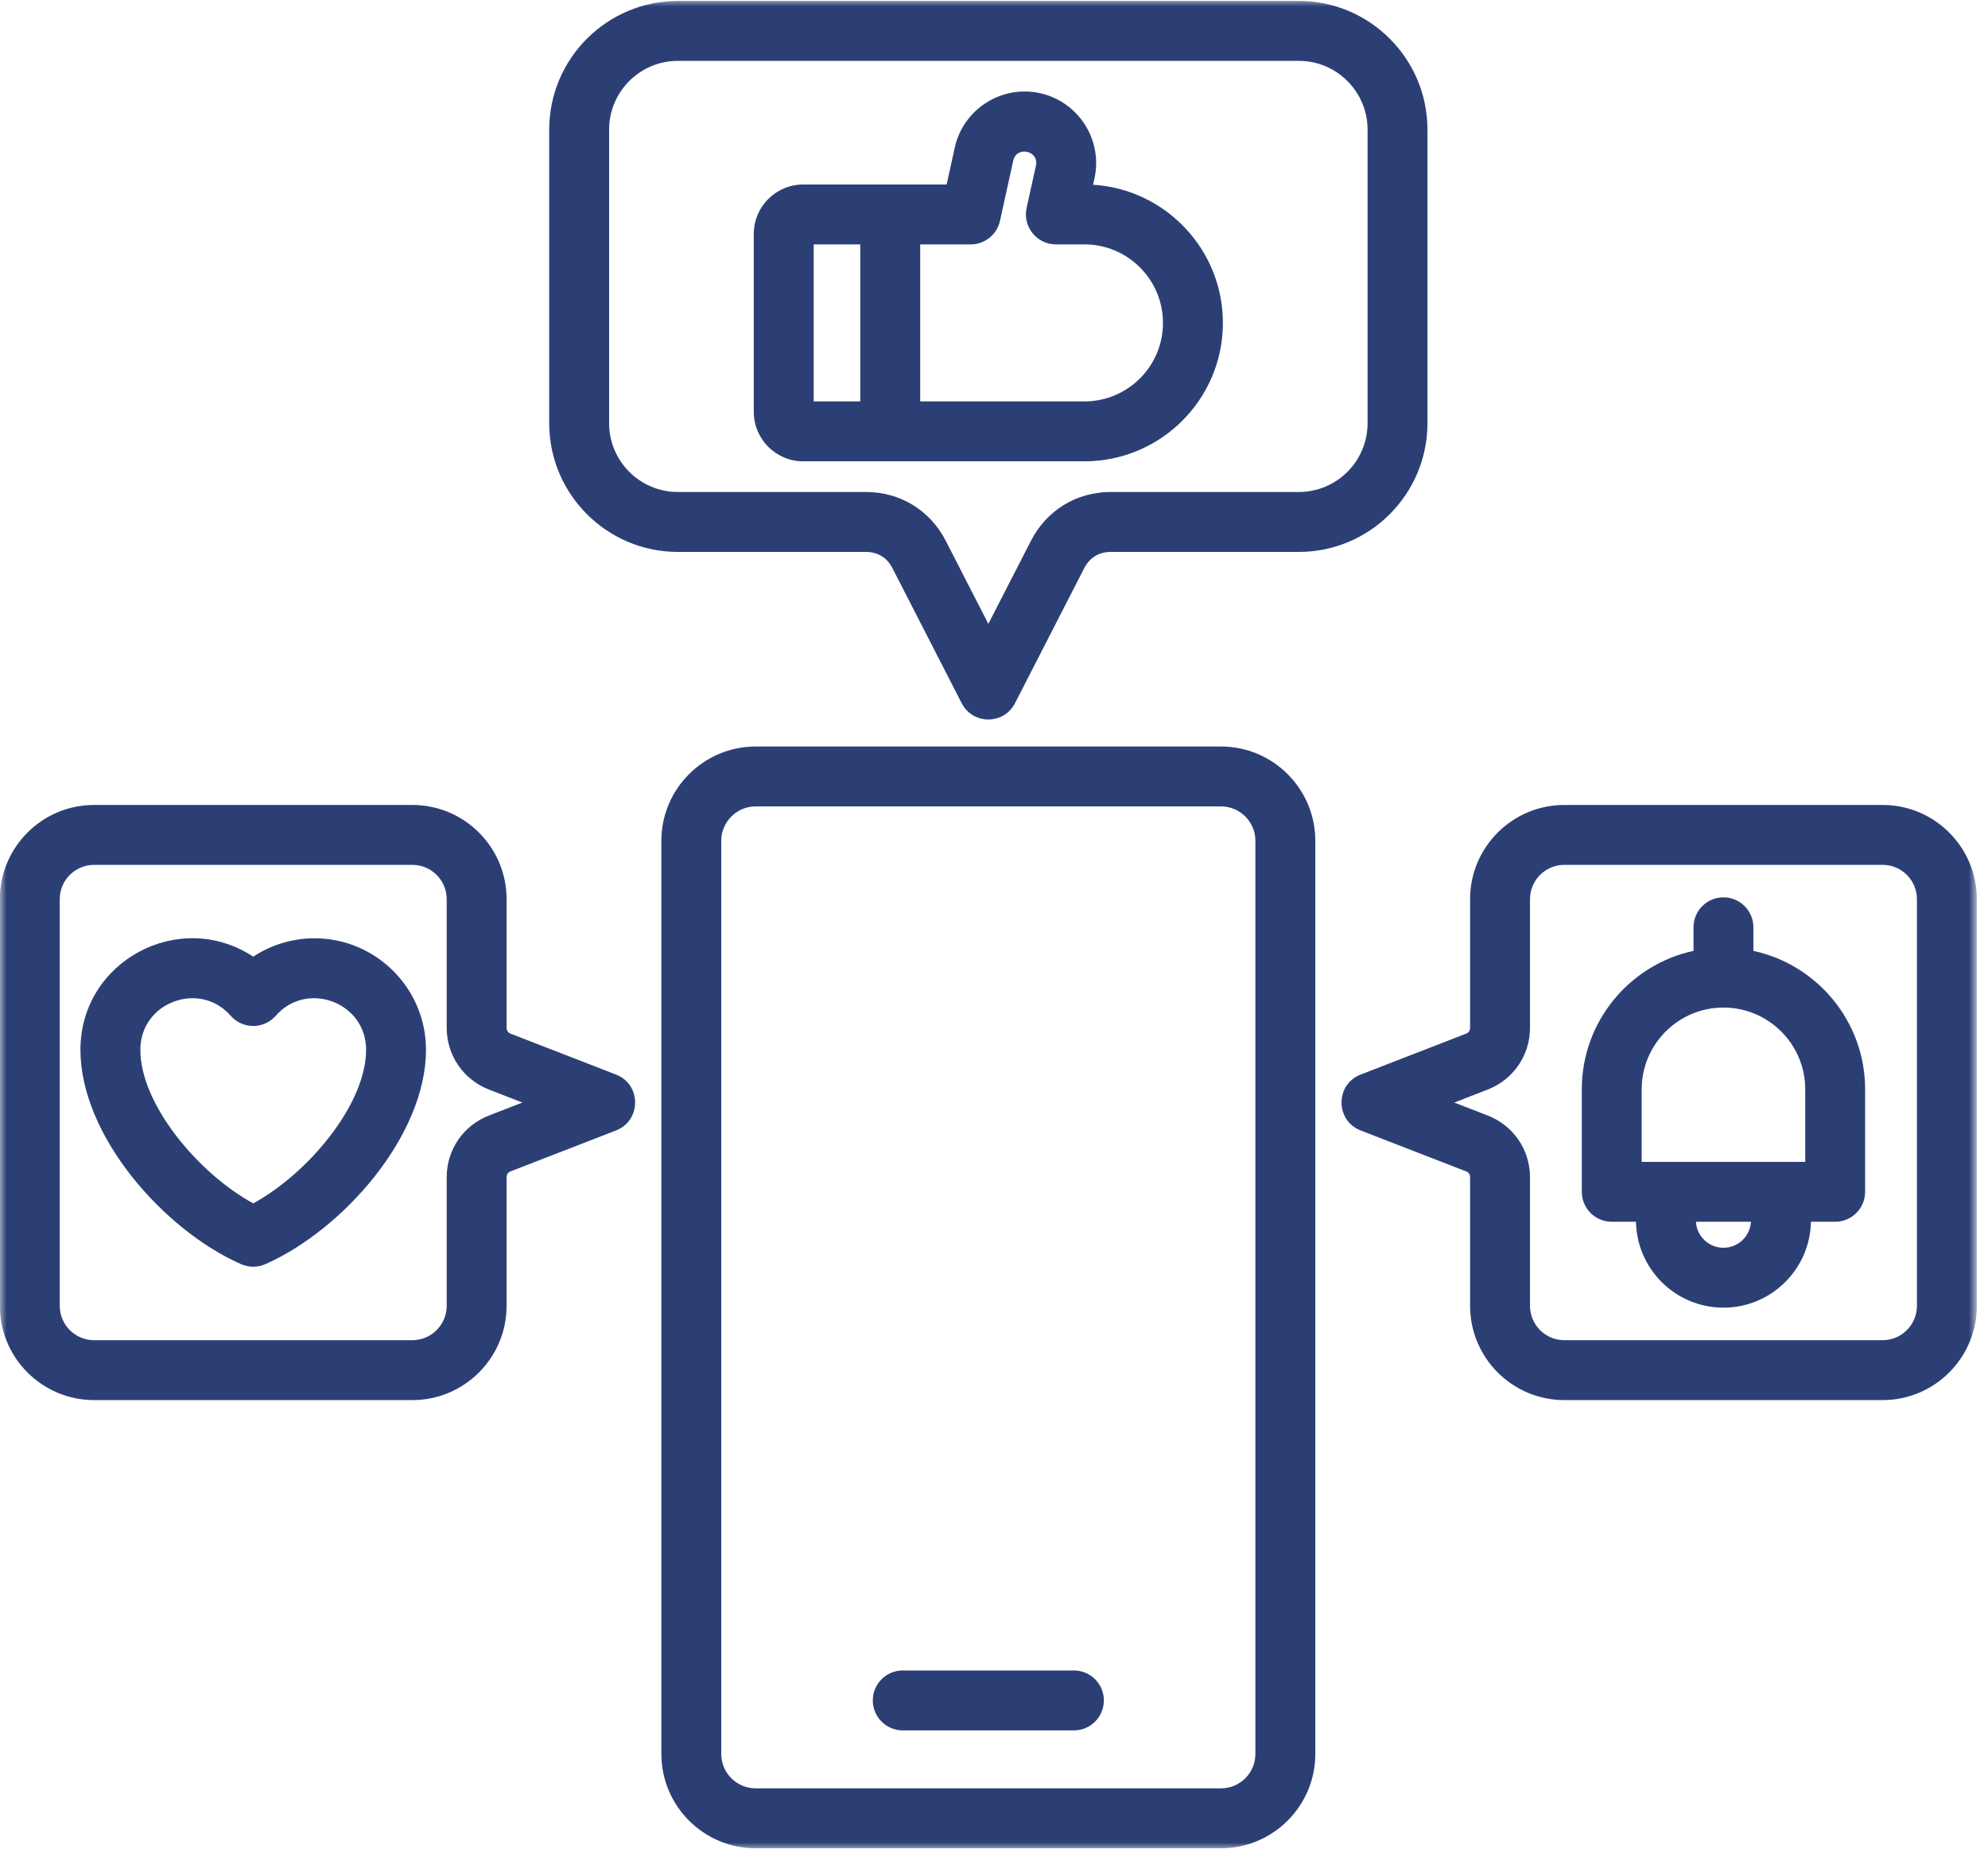 <svg width="157" height="146" viewBox="0 0 157 146" fill="none" xmlns="http://www.w3.org/2000/svg">
<mask id="mask0_27_59" style="mask-type:luminance" maskUnits="userSpaceOnUse" x="0" y="0" width="157" height="146">
<path d="M0 0H156.06V146H0V0Z" fill="white"/>
</mask>
<g mask="url(#mask0_27_59)">
<path fill-rule="evenodd" clip-rule="evenodd" d="M87.177 134.278C87.177 135.584 86.118 136.643 84.812 136.643H71.292C69.987 136.643 68.928 135.584 68.928 134.278C68.928 132.974 69.987 131.912 71.292 131.912H84.812C86.118 131.912 87.177 132.972 87.177 134.278ZM99.144 138.501V66.398C99.144 64.899 97.924 63.679 96.427 63.679H59.679C58.183 63.679 56.96 64.899 56.96 66.398V138.501C56.96 140.004 58.183 141.22 59.679 141.22H96.427C97.924 141.22 99.144 140.004 99.144 138.501ZM96.427 58.949H59.679C55.574 58.949 52.23 62.291 52.23 66.398V138.501C52.23 142.612 55.574 145.953 59.679 145.953H96.427C100.531 145.953 103.876 142.612 103.876 138.501V66.398C103.876 62.291 100.532 58.949 96.427 58.949ZM64.259 19.299H67.939V31.698H64.259V19.299ZM76.661 19.299C77.772 19.299 78.73 18.527 78.972 17.443L80.02 12.68C80.28 11.502 82.073 11.895 81.812 13.074L81.074 16.423C80.751 17.89 81.88 19.299 83.384 19.299H85.644C89.066 19.299 91.845 22.082 91.845 25.501C91.845 28.92 89.066 31.698 85.644 31.698H72.672V19.299H76.661ZM63.434 36.429H85.644C91.672 36.429 96.577 31.529 96.577 25.501C96.577 19.7 92.036 14.941 86.323 14.588L86.434 14.092C87.105 11.052 85.176 8.029 82.133 7.357C79.091 6.689 76.071 8.617 75.401 11.658L74.759 14.569H63.434C61.283 14.569 59.529 16.318 59.529 18.474V32.529C59.529 34.68 61.282 36.429 63.434 36.429ZM48.104 10.238V33.421C48.104 36.417 50.539 38.851 53.535 38.851H68.385C71.095 38.851 73.451 40.295 74.689 42.703L78.053 49.267L81.416 42.707C82.656 40.295 85.01 38.851 87.719 38.851H102.572C105.568 38.851 108.002 36.418 108.002 33.421V10.238C108.002 7.242 105.568 4.806 102.572 4.806H53.535C50.539 4.806 48.104 7.242 48.104 10.238ZM53.535 43.584H68.385C69.312 43.584 70.056 44.038 70.478 44.863L75.949 55.531C76.826 57.245 79.279 57.242 80.158 55.531L85.626 44.863C86.049 44.038 86.792 43.584 87.719 43.584H102.572C108.175 43.584 112.732 39.025 112.732 33.421V10.238C112.732 4.632 108.175 0.075 102.572 0.075H53.535C47.93 0.075 43.373 4.632 43.373 10.238V33.421C43.373 39.025 47.93 43.584 53.535 43.584ZM136.108 98.532C134.948 98.532 134.001 97.621 133.935 96.479H138.282C138.216 97.621 137.265 98.532 136.108 98.532ZM129.651 86.019C129.651 82.458 132.548 79.564 136.109 79.564C139.669 79.564 142.566 82.458 142.566 86.019V91.749H129.651V86.019ZM138.472 75.088V73.227C138.472 71.92 137.414 70.86 136.109 70.86C134.803 70.86 133.742 71.92 133.742 73.227V75.088C128.704 76.175 124.921 80.665 124.921 86.019V94.113C124.921 95.419 125.978 96.479 127.288 96.479H129.201C129.267 100.233 132.339 103.262 136.109 103.262C139.875 103.262 142.946 100.233 143.016 96.479H144.931C146.236 96.479 147.296 95.419 147.296 94.113V86.019C147.296 80.663 143.511 76.175 138.472 75.088ZM151.387 103.117V71.006C151.387 69.511 150.173 68.296 148.678 68.296H123.539C122.044 68.296 120.83 69.511 120.83 71.006V81.155C120.83 83.336 119.514 85.254 117.483 86.043L114.85 87.064L117.483 88.086C119.514 88.875 120.83 90.788 120.83 92.968V103.118C120.83 104.612 122.044 105.831 123.539 105.831H148.678C150.173 105.831 151.387 104.612 151.387 103.117ZM148.678 63.565H123.539C119.435 63.565 116.098 66.902 116.098 71.005V81.154C116.098 81.39 115.992 81.543 115.774 81.629L107.453 84.856C105.441 85.636 105.448 88.49 107.453 89.268L115.774 92.496C115.992 92.579 116.098 92.735 116.098 92.968V103.117C116.098 107.222 119.435 110.561 123.539 110.561H148.678C152.781 110.561 156.118 107.222 156.118 103.117V71.005C156.118 66.902 152.781 63.565 148.678 63.565ZM19.998 95.028C15.683 92.671 11.084 87.221 11.084 82.896C11.084 79.135 15.774 77.412 18.218 80.212C19.157 81.285 20.835 81.289 21.777 80.212C24.221 77.415 28.912 79.129 28.912 82.896C28.912 87.221 24.317 92.671 19.998 95.028ZM24.838 74.094C23.1 74.094 21.422 74.608 19.998 75.545C14.185 71.717 6.352 75.879 6.352 82.896C6.352 89.675 12.915 97.125 19.041 99.828C19.647 100.097 20.347 100.097 20.953 99.828C27.081 97.124 33.642 89.674 33.642 82.896C33.642 78.042 29.692 74.094 24.838 74.094ZM38.623 88.086L41.256 87.064L38.623 86.043C36.59 85.253 35.277 83.336 35.277 81.154V71.005C35.277 69.51 34.062 68.296 32.566 68.296H7.429C5.934 68.296 4.718 69.51 4.718 71.005V103.117C4.718 104.612 5.934 105.831 7.429 105.831H32.566C34.062 105.831 35.277 104.612 35.277 103.117V92.968C35.277 90.788 36.59 88.872 38.623 88.086ZM48.652 84.856L40.333 81.629C40.115 81.543 40.008 81.39 40.008 81.154V71.005C40.008 66.902 36.671 63.565 32.566 63.565H7.429C3.325 63.565 -0.012 66.902 -0.012 71.005V103.117C-0.012 107.222 3.325 110.561 7.429 110.561H32.566C36.671 110.561 40.008 107.222 40.008 103.117V92.968C40.008 92.735 40.115 92.58 40.333 92.496L48.652 89.268C50.658 88.489 50.66 85.633 48.652 84.856Z" fill="#2C3F75"/>
</g>
</svg>
